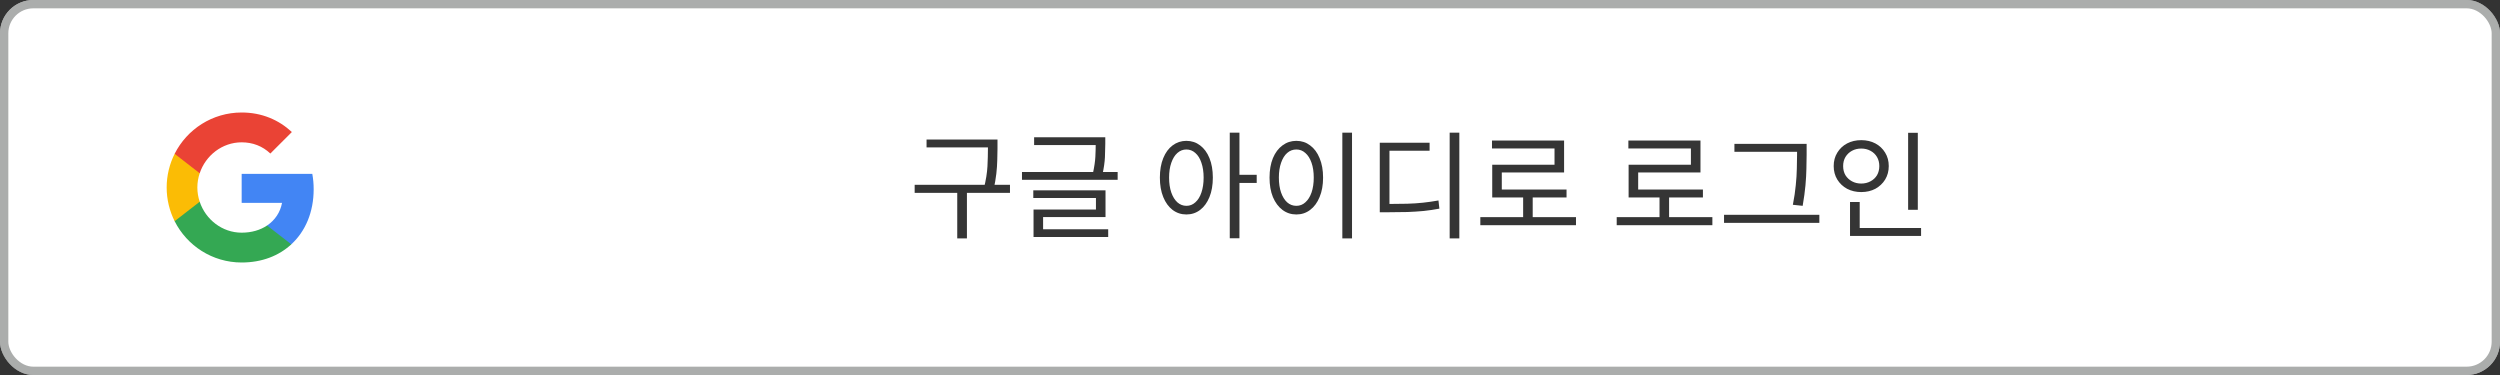 <svg width="300" height="45" viewBox="0 0 300 45" fill="none" xmlns="http://www.w3.org/2000/svg">
<rect x="0" y="0" width="300" height="45" fill="#333333" stroke="none"/>
<rect width="300" height="45" rx="4" fill="white"/>
<rect x="0.5" y="0.5" width="299" height="44" rx="3.5" stroke="#747775" stroke-opacity="0.6"/>
<path fill-rule="evenodd" clip-rule="evenodd" d="M37.64 22.704C37.64 22.066 37.583 21.453 37.476 20.864H29V24.345H33.844C33.635 25.47 33.001 26.423 32.048 27.061V29.32H34.956C36.658 27.753 37.64 25.445 37.64 22.704Z" fill="#4285F4"/>
<path fill-rule="evenodd" clip-rule="evenodd" d="M29 31.5C31.43 31.5 33.467 30.694 34.956 29.32L32.047 27.061C31.242 27.601 30.211 27.921 29 27.921C26.656 27.921 24.672 26.337 23.964 24.21H20.957V26.542C22.438 29.483 25.482 31.5 29 31.5Z" fill="#34A853"/>
<path fill-rule="evenodd" clip-rule="evenodd" d="M23.964 24.21C23.784 23.67 23.682 23.093 23.682 22.5C23.682 21.907 23.784 21.33 23.964 20.79V18.458H20.957C20.348 19.673 20 21.048 20 22.5C20 23.952 20.348 25.327 20.957 26.542L23.964 24.21Z" fill="#FBBC05"/>
<path fill-rule="evenodd" clip-rule="evenodd" d="M29 17.079C30.321 17.079 31.508 17.534 32.44 18.425L35.022 15.844C33.463 14.392 31.426 13.5 29 13.5C25.482 13.5 22.438 15.517 20.957 18.458L23.964 20.79C24.672 18.663 26.656 17.079 29 17.079Z" fill="#EA4335"/>
<path d="M111.187 16.748H119.111V17.686H111.187V16.748ZM109.759 22.18H121.197V23.146H109.759V22.18ZM114.869 22.824H116.031V28.606H114.869V22.824ZM118.551 16.748H119.699V17.854C119.699 18.293 119.689 18.755 119.671 19.24C119.661 19.725 119.624 20.262 119.559 20.85C119.493 21.429 119.381 22.073 119.223 22.782L118.061 22.628C118.313 21.611 118.457 20.719 118.495 19.954C118.532 19.189 118.551 18.489 118.551 17.854V16.748ZM124.094 16.468H132.242V17.406H124.094V16.468ZM122.638 20.64H134.118V21.578H122.638V20.64ZM131.486 16.468H132.634V17.28C132.634 17.728 132.62 18.255 132.592 18.862C132.564 19.459 132.466 20.145 132.298 20.92L131.15 20.794C131.318 20.029 131.416 19.361 131.444 18.792C131.472 18.223 131.486 17.719 131.486 17.28V16.468ZM123.995 22.838H132.662V26.044H125.172V27.808H124.024V25.148H131.514V23.762H123.995V22.838ZM124.024 27.514H132.984V28.438H124.024V27.514ZM142.363 16.902C142.988 16.902 143.539 17.084 144.015 17.448C144.491 17.803 144.864 18.311 145.135 18.974C145.405 19.637 145.541 20.416 145.541 21.312C145.541 22.208 145.405 22.987 145.135 23.65C144.864 24.313 144.491 24.826 144.015 25.19C143.539 25.554 142.988 25.736 142.363 25.736C141.747 25.736 141.196 25.554 140.711 25.19C140.235 24.826 139.861 24.313 139.591 23.65C139.32 22.987 139.185 22.208 139.185 21.312C139.185 20.416 139.32 19.637 139.591 18.974C139.861 18.311 140.235 17.803 140.711 17.448C141.196 17.084 141.747 16.902 142.363 16.902ZM142.363 17.938C141.961 17.938 141.602 18.078 141.285 18.358C140.977 18.629 140.734 19.021 140.557 19.534C140.379 20.038 140.291 20.631 140.291 21.312C140.291 21.993 140.379 22.591 140.557 23.104C140.734 23.608 140.977 24 141.285 24.28C141.602 24.56 141.966 24.7 142.377 24.7C142.778 24.7 143.133 24.56 143.441 24.28C143.758 24 144.001 23.608 144.169 23.104C144.346 22.591 144.435 21.993 144.435 21.312C144.435 20.631 144.346 20.038 144.169 19.534C144.001 19.021 143.758 18.629 143.441 18.358C143.133 18.078 142.773 17.938 142.363 17.938ZM147.571 15.922H148.733V28.592H147.571V15.922ZM148.467 20.976H150.805V21.956H148.467V20.976ZM161.08 15.922H162.242V28.606H161.08V15.922ZM155.564 16.902C156.189 16.902 156.74 17.084 157.216 17.448C157.701 17.803 158.079 18.311 158.35 18.974C158.63 19.637 158.77 20.416 158.77 21.312C158.77 22.208 158.63 22.987 158.35 23.65C158.079 24.313 157.701 24.826 157.216 25.19C156.74 25.554 156.189 25.736 155.564 25.736C154.938 25.736 154.383 25.554 153.898 25.19C153.412 24.826 153.03 24.313 152.75 23.65C152.479 22.987 152.344 22.208 152.344 21.312C152.344 20.416 152.479 19.637 152.75 18.974C153.03 18.311 153.412 17.803 153.898 17.448C154.383 17.084 154.938 16.902 155.564 16.902ZM155.564 17.938C155.144 17.938 154.775 18.078 154.458 18.358C154.15 18.629 153.907 19.021 153.73 19.534C153.552 20.038 153.464 20.631 153.464 21.312C153.464 21.993 153.552 22.591 153.73 23.104C153.907 23.608 154.15 24 154.458 24.28C154.775 24.56 155.144 24.7 155.564 24.7C155.974 24.7 156.334 24.56 156.642 24.28C156.959 24 157.206 23.608 157.384 23.104C157.561 22.591 157.65 21.993 157.65 21.312C157.65 20.631 157.561 20.038 157.384 19.534C157.206 19.021 156.959 18.629 156.642 18.358C156.334 18.078 155.974 17.938 155.564 17.938ZM173.959 15.922H175.121V28.606H173.959V15.922ZM165.573 24.476H166.595C167.435 24.476 168.191 24.467 168.863 24.448C169.535 24.429 170.169 24.387 170.767 24.322C171.373 24.257 171.989 24.168 172.615 24.056L172.727 25.036C172.092 25.157 171.467 25.251 170.851 25.316C170.235 25.372 169.586 25.414 168.905 25.442C168.223 25.461 167.453 25.47 166.595 25.47H165.573V24.476ZM165.573 17.126H171.551V18.092H166.735V24.84H165.573V17.126ZM177.639 26.058H189.119V27.024H177.639V26.058ZM182.777 23.356H183.925V26.464H182.777V23.356ZM179.039 16.86H187.691V20.696H180.215V23.23H179.067V19.772H186.543V17.812H179.039V16.86ZM179.067 22.74H187.985V23.692H179.067V22.74ZM194.005 26.058H205.485V27.024H194.005V26.058ZM199.143 23.356H200.291V26.464H199.143V23.356ZM195.405 16.86H204.057V20.696H196.581V23.23H195.433V19.772H202.909V17.812H195.405V16.86ZM195.433 22.74H204.351V23.692H195.433V22.74ZM208.13 17.266H216.278V18.218H208.13V17.266ZM206.884 25.778H218.322V26.744H206.884V25.778ZM215.648 17.266H216.796V18.54C216.796 19.072 216.786 19.641 216.768 20.248C216.758 20.845 216.721 21.508 216.656 22.236C216.59 22.964 216.478 23.785 216.32 24.7L215.144 24.574C215.312 23.715 215.428 22.927 215.494 22.208C215.568 21.489 215.61 20.827 215.62 20.22C215.638 19.613 215.648 19.053 215.648 18.54V17.266ZM228.975 15.936H230.137V25.176H228.975V15.936ZM222.003 27.36H230.529V28.312H222.003V27.36ZM222.003 24.238H223.165V27.682H222.003V24.238ZM223.347 16.818C223.981 16.818 224.546 16.949 225.041 17.21C225.535 17.471 225.927 17.84 226.217 18.316C226.506 18.783 226.651 19.319 226.651 19.926C226.651 20.533 226.506 21.074 226.217 21.55C225.927 22.017 225.535 22.385 225.041 22.656C224.546 22.917 223.981 23.048 223.347 23.048C222.721 23.048 222.157 22.917 221.653 22.656C221.158 22.385 220.766 22.017 220.477 21.55C220.187 21.074 220.043 20.533 220.043 19.926C220.043 19.319 220.187 18.783 220.477 18.316C220.766 17.84 221.158 17.471 221.653 17.21C222.157 16.949 222.721 16.818 223.347 16.818ZM223.347 17.826C222.936 17.826 222.567 17.915 222.241 18.092C221.914 18.269 221.653 18.517 221.457 18.834C221.27 19.151 221.177 19.515 221.177 19.926C221.177 20.346 221.27 20.715 221.457 21.032C221.653 21.34 221.914 21.583 222.241 21.76C222.567 21.937 222.936 22.026 223.347 22.026C223.757 22.026 224.126 21.937 224.453 21.76C224.789 21.583 225.05 21.34 225.237 21.032C225.423 20.715 225.517 20.346 225.517 19.926C225.517 19.515 225.423 19.151 225.237 18.834C225.05 18.517 224.789 18.269 224.453 18.092C224.126 17.915 223.757 17.826 223.347 17.826Z" fill="#1F1F1F" fill-opacity="0.9"/>
</svg>
